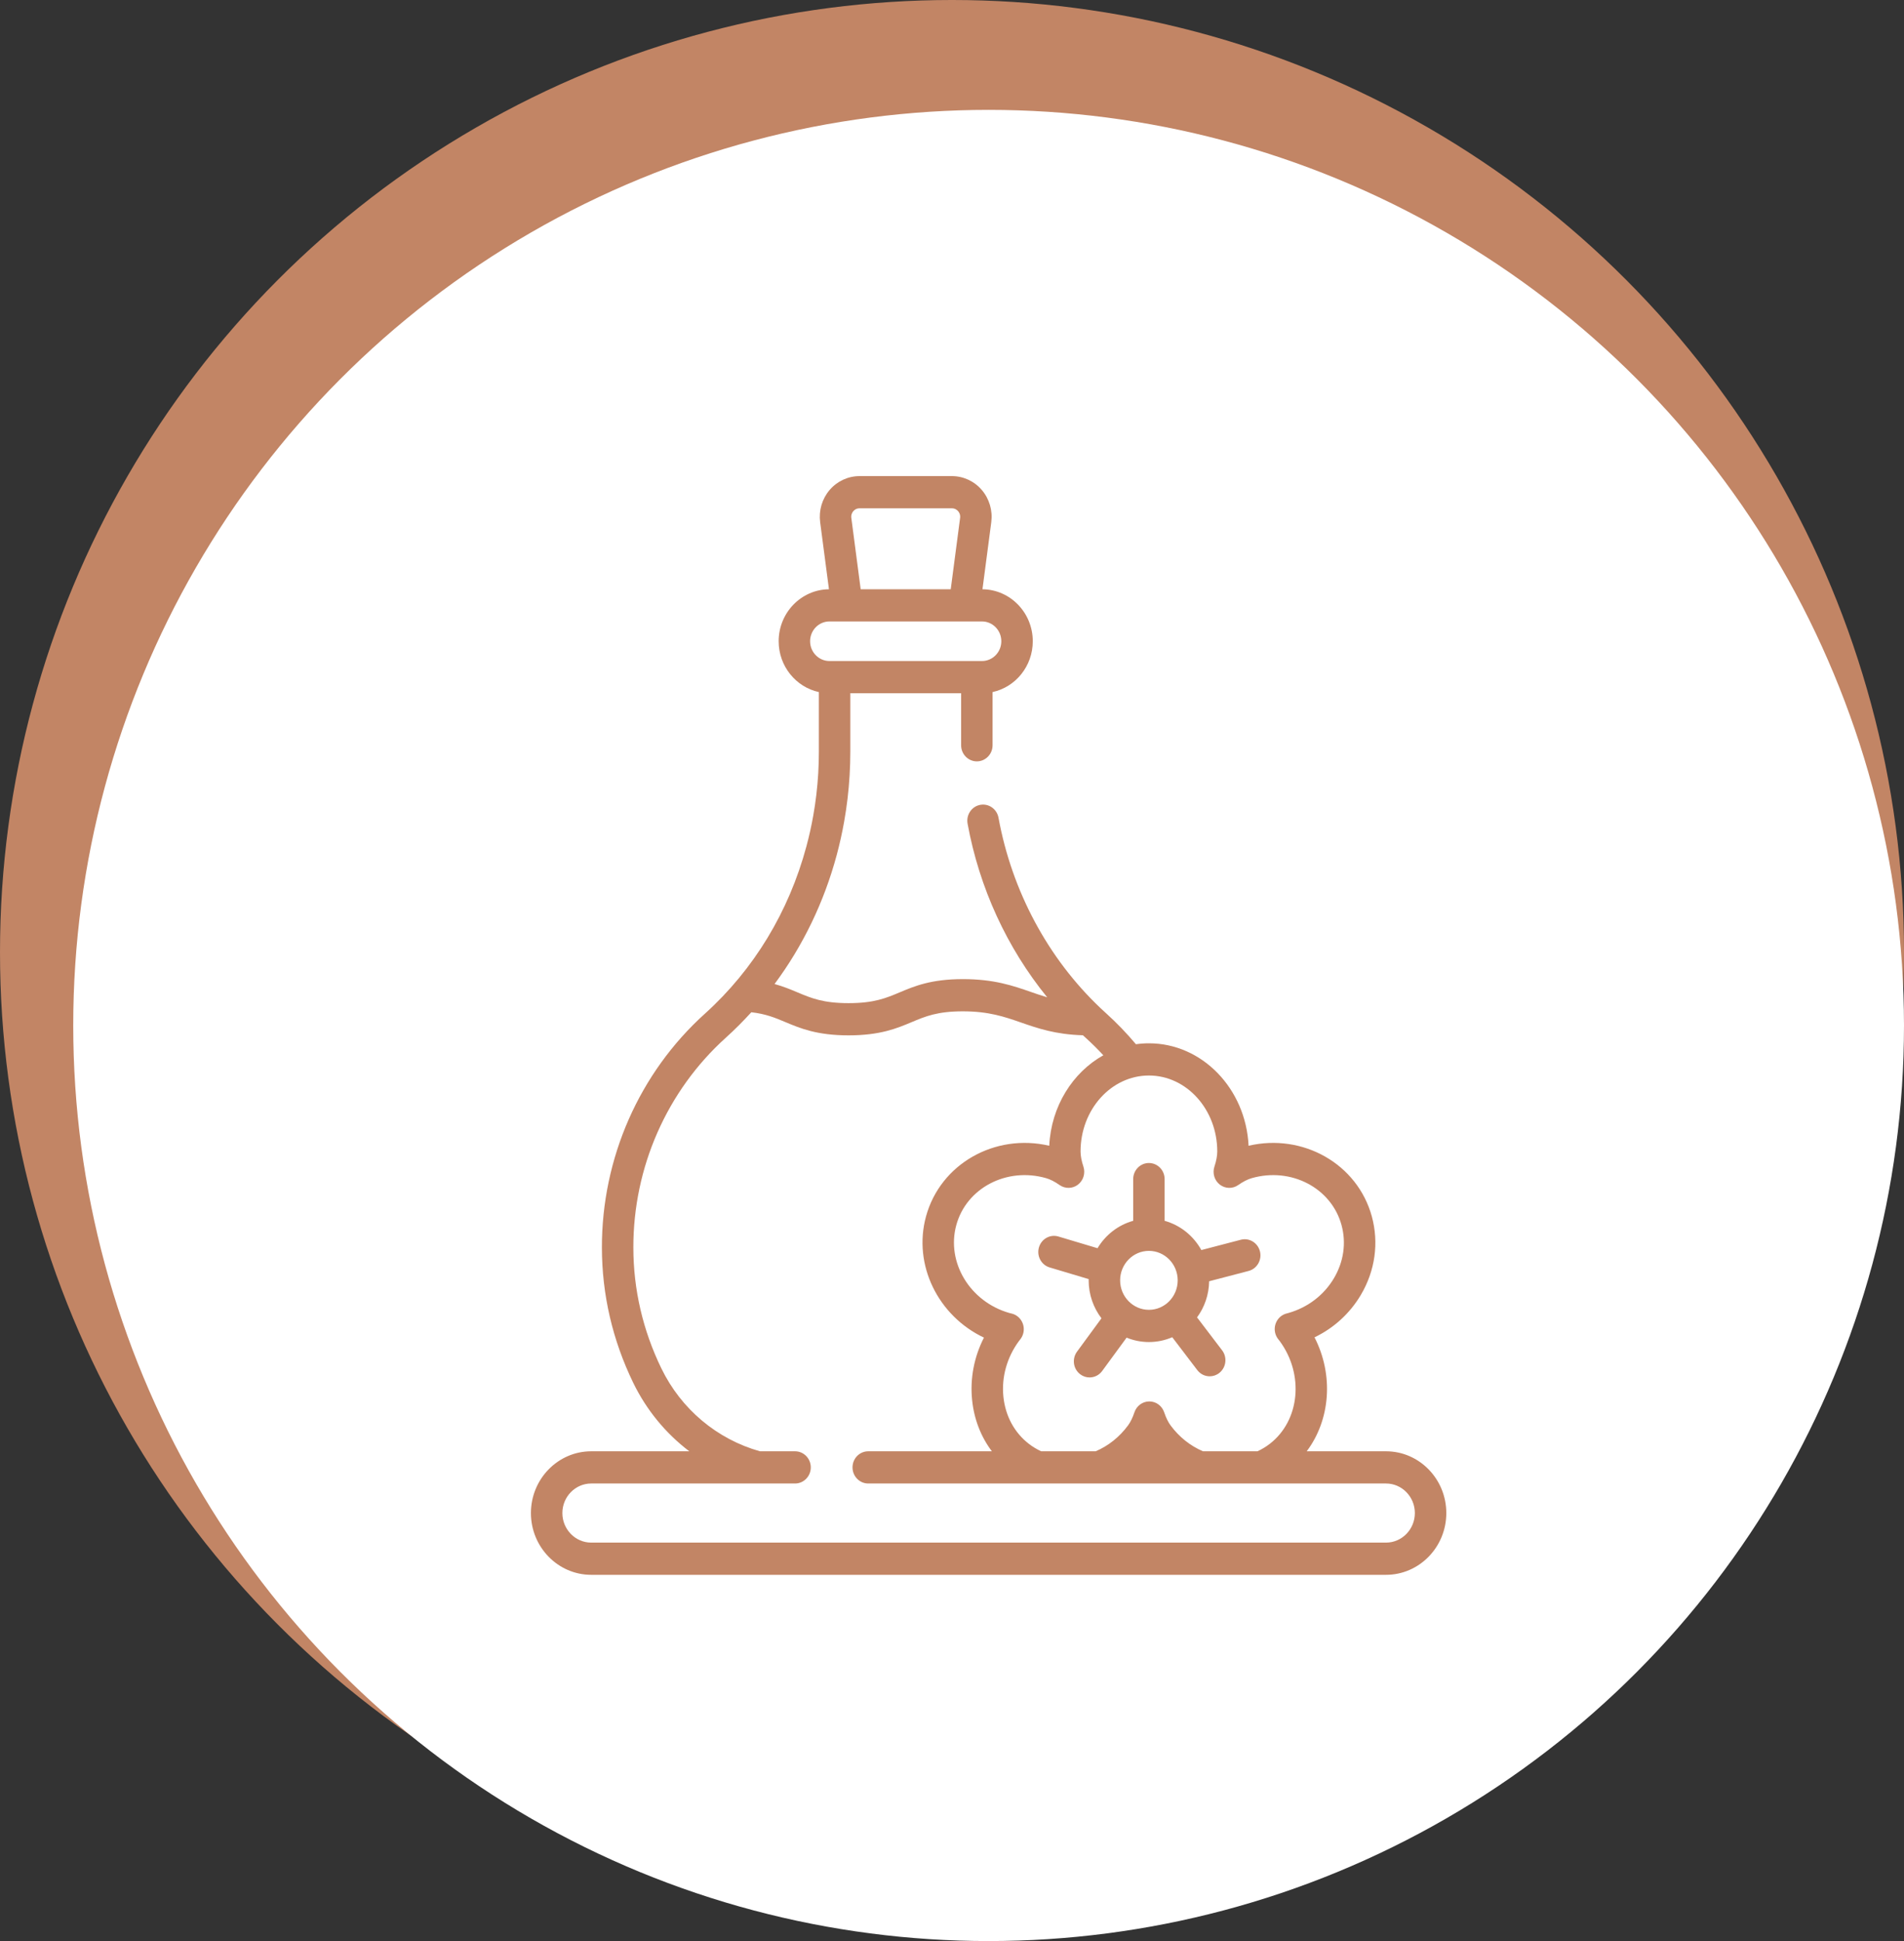 <svg width="104" height="106" viewBox="0 0 104 106" fill="none" xmlns="http://www.w3.org/2000/svg">
<rect x="0" y="0" width="104" height="106" fill="#333333" stroke="none"/>
<circle cx="52" cy="52" r="52" fill="#C28565"/>
<circle cx="54" cy="56" r="50" fill="white"/>
<path d="M68.821 68.337C68.703 67.866 68.236 67.582 67.776 67.702L65.62 68.265C65.191 67.49 64.472 66.906 63.614 66.668V64.391C63.614 63.905 63.23 63.511 62.756 63.511C62.281 63.511 61.897 63.905 61.897 64.391V66.668C61.077 66.895 60.383 67.439 59.949 68.164L57.813 67.525C57.358 67.389 56.881 67.656 56.748 68.123C56.615 68.589 56.876 69.077 57.331 69.213L59.467 69.852C59.467 69.875 59.465 69.897 59.465 69.919C59.465 70.7 59.727 71.419 60.164 71.991L58.828 73.814C58.543 74.203 58.62 74.754 58.999 75.045C59.154 75.164 59.335 75.221 59.514 75.221C59.775 75.221 60.033 75.1 60.202 74.87L61.537 73.048C61.914 73.202 62.325 73.288 62.755 73.288C63.208 73.288 63.639 73.194 64.031 73.025L65.398 74.82C65.568 75.043 65.821 75.159 66.076 75.159C66.261 75.159 66.447 75.098 66.604 74.973C66.978 74.675 67.045 74.122 66.753 73.739L65.385 71.942C65.79 71.391 66.034 70.708 66.045 69.969L68.201 69.406C68.66 69.286 68.938 68.807 68.821 68.337ZM62.755 71.529C61.889 71.529 61.183 70.807 61.183 69.919C61.183 69.032 61.889 68.309 62.755 68.309C63.623 68.309 64.328 69.032 64.328 69.919C64.328 70.807 63.623 71.529 62.755 71.529Z" fill="#C28565"/>
<path d="M75.706 79.254H71.375C72.672 77.529 72.855 75.083 71.801 73.031C72.853 72.527 73.731 71.728 74.33 70.718C75.113 69.397 75.326 67.872 74.931 66.426C74.145 63.557 71.168 61.876 68.2 62.569C68.05 59.456 65.666 56.974 62.756 56.974C62.515 56.974 62.279 56.992 62.047 57.025C61.544 56.427 61.003 55.863 60.43 55.346L60.43 55.346C60.319 55.246 60.21 55.145 60.101 55.042C57.241 52.331 55.272 48.661 54.54 44.656C54.453 44.179 54.004 43.864 53.538 43.953C53.071 44.042 52.764 44.502 52.851 44.979C53.493 48.492 55.008 51.77 57.2 54.462C56.897 54.373 56.609 54.273 56.316 54.172C55.322 53.826 54.294 53.469 52.592 53.469C50.862 53.469 49.95 53.852 49.145 54.191C48.392 54.508 47.742 54.781 46.351 54.781C44.961 54.781 44.31 54.508 43.557 54.191C43.188 54.036 42.793 53.87 42.307 53.737C43.854 51.655 45.011 49.269 45.705 46.685C45.865 46.089 46.001 45.478 46.109 44.868C46.257 44.038 46.358 43.189 46.407 42.345C46.433 41.917 46.446 41.482 46.446 41.054V37.857H52.498V40.698C52.498 41.184 52.883 41.578 53.357 41.578C53.831 41.578 54.216 41.184 54.216 40.698V37.794C55.469 37.522 56.412 36.381 56.412 35.018C56.412 33.461 55.182 32.194 53.664 32.179L54.145 28.516C54.229 27.881 54.04 27.241 53.629 26.759C53.217 26.276 52.622 26 51.996 26H46.947C46.322 26 45.727 26.276 45.315 26.758C44.903 27.241 44.715 27.881 44.798 28.516L45.279 32.179C43.762 32.194 42.532 33.461 42.532 35.018C42.532 36.381 43.475 37.522 44.728 37.794V41.054C44.728 41.447 44.716 41.846 44.693 42.239C44.647 43.013 44.555 43.792 44.419 44.553C44.32 45.112 44.195 45.672 44.048 46.218C43.089 49.79 41.173 52.948 38.507 55.353C34.921 58.586 32.869 63.245 32.877 68.134C32.881 70.701 33.457 73.183 34.588 75.513C35.313 77.006 36.369 78.281 37.651 79.254H32.294C30.478 79.254 29 80.767 29 82.627C29 84.487 30.478 86 32.294 86H75.706C77.522 86 79 84.487 79 82.627C79 80.767 77.522 79.254 75.706 79.254ZM46.608 27.916C46.658 27.858 46.769 27.759 46.947 27.759H51.996C52.174 27.759 52.285 27.858 52.335 27.916C52.386 27.975 52.466 28.101 52.443 28.281L51.931 32.179H47.012L46.501 28.281C46.477 28.101 46.558 27.975 46.608 27.916ZM44.249 35.018C44.249 34.422 44.723 33.937 45.304 33.937H53.639C54.221 33.937 54.694 34.422 54.694 35.018C54.694 35.613 54.221 36.098 53.639 36.098H45.304C44.723 36.098 44.249 35.613 44.249 35.018ZM62.756 58.733C64.814 58.733 66.489 60.593 66.489 62.88C66.489 63.117 66.437 63.396 66.334 63.708C66.215 64.066 66.334 64.462 66.628 64.691C66.923 64.919 67.327 64.93 67.632 64.716C67.898 64.53 68.146 64.403 68.369 64.339C70.519 63.722 72.721 64.871 73.276 66.9C73.543 67.873 73.395 68.905 72.861 69.805C72.316 70.725 71.436 71.398 70.383 71.7C70.356 71.708 70.327 71.715 70.299 71.722C70.005 71.789 69.767 72.01 69.671 72.302C69.576 72.595 69.638 72.918 69.834 73.152C69.856 73.178 69.878 73.205 69.898 73.232C71.244 75.057 71.002 77.575 69.36 78.845C69.15 79.007 68.924 79.144 68.685 79.254H65.71C65.016 78.959 64.406 78.472 63.939 77.84C63.806 77.66 63.689 77.419 63.59 77.125C63.471 76.77 63.145 76.531 62.778 76.531C62.411 76.531 62.084 76.77 61.965 77.125C61.867 77.419 61.749 77.66 61.616 77.84C61.15 78.473 60.54 78.959 59.846 79.254H56.871C56.632 79.144 56.405 79.007 56.196 78.845C55.409 78.237 54.916 77.324 54.808 76.276C54.697 75.206 54.999 74.125 55.658 73.232C55.676 73.207 55.697 73.182 55.717 73.157C55.913 72.921 55.973 72.596 55.875 72.303C55.777 72.009 55.534 71.79 55.238 71.727C55.2 71.719 55.163 71.711 55.128 71.701C55.128 71.701 55.128 71.701 55.127 71.7C52.977 71.083 51.679 68.93 52.235 66.901C52.79 64.871 54.992 63.722 57.142 64.339C57.366 64.403 57.614 64.53 57.879 64.716C58.184 64.929 58.589 64.919 58.883 64.691C59.178 64.462 59.296 64.066 59.178 63.708C59.074 63.396 59.022 63.117 59.022 62.88C59.022 60.593 60.697 58.733 62.756 58.733ZM75.706 84.241H32.294C31.425 84.241 30.718 83.517 30.718 82.627C30.718 81.737 31.425 81.013 32.294 81.013H43.428C43.902 81.013 44.287 80.619 44.287 80.133C44.287 79.648 43.902 79.254 43.428 79.254H41.51C39.163 78.595 37.205 76.951 36.126 74.73C35.114 72.645 34.598 70.424 34.595 68.131C34.588 63.748 36.428 59.572 39.642 56.672C40.132 56.231 40.596 55.764 41.039 55.278C41.838 55.37 42.338 55.58 42.904 55.818C43.709 56.156 44.622 56.54 46.351 56.54C48.081 56.54 48.993 56.156 49.798 55.818C50.551 55.501 51.201 55.228 52.592 55.228C54.01 55.228 54.862 55.524 55.764 55.837C56.691 56.159 57.647 56.491 59.15 56.535C59.198 56.579 59.246 56.623 59.295 56.667L59.295 56.667C59.631 56.97 59.955 57.292 60.266 57.628C58.589 58.565 57.415 60.416 57.312 62.569C54.344 61.876 51.366 63.557 50.581 66.426C49.855 69.08 51.247 71.863 53.745 73.047C53.205 74.102 52.978 75.284 53.099 76.461C53.207 77.507 53.581 78.464 54.178 79.254H47.424C46.95 79.254 46.566 79.648 46.566 80.133C46.566 80.619 46.95 81.013 47.424 81.013H75.706C76.575 81.013 77.282 81.737 77.282 82.627C77.282 83.517 76.575 84.241 75.706 84.241Z" fill="#C28565"/>
</svg>
